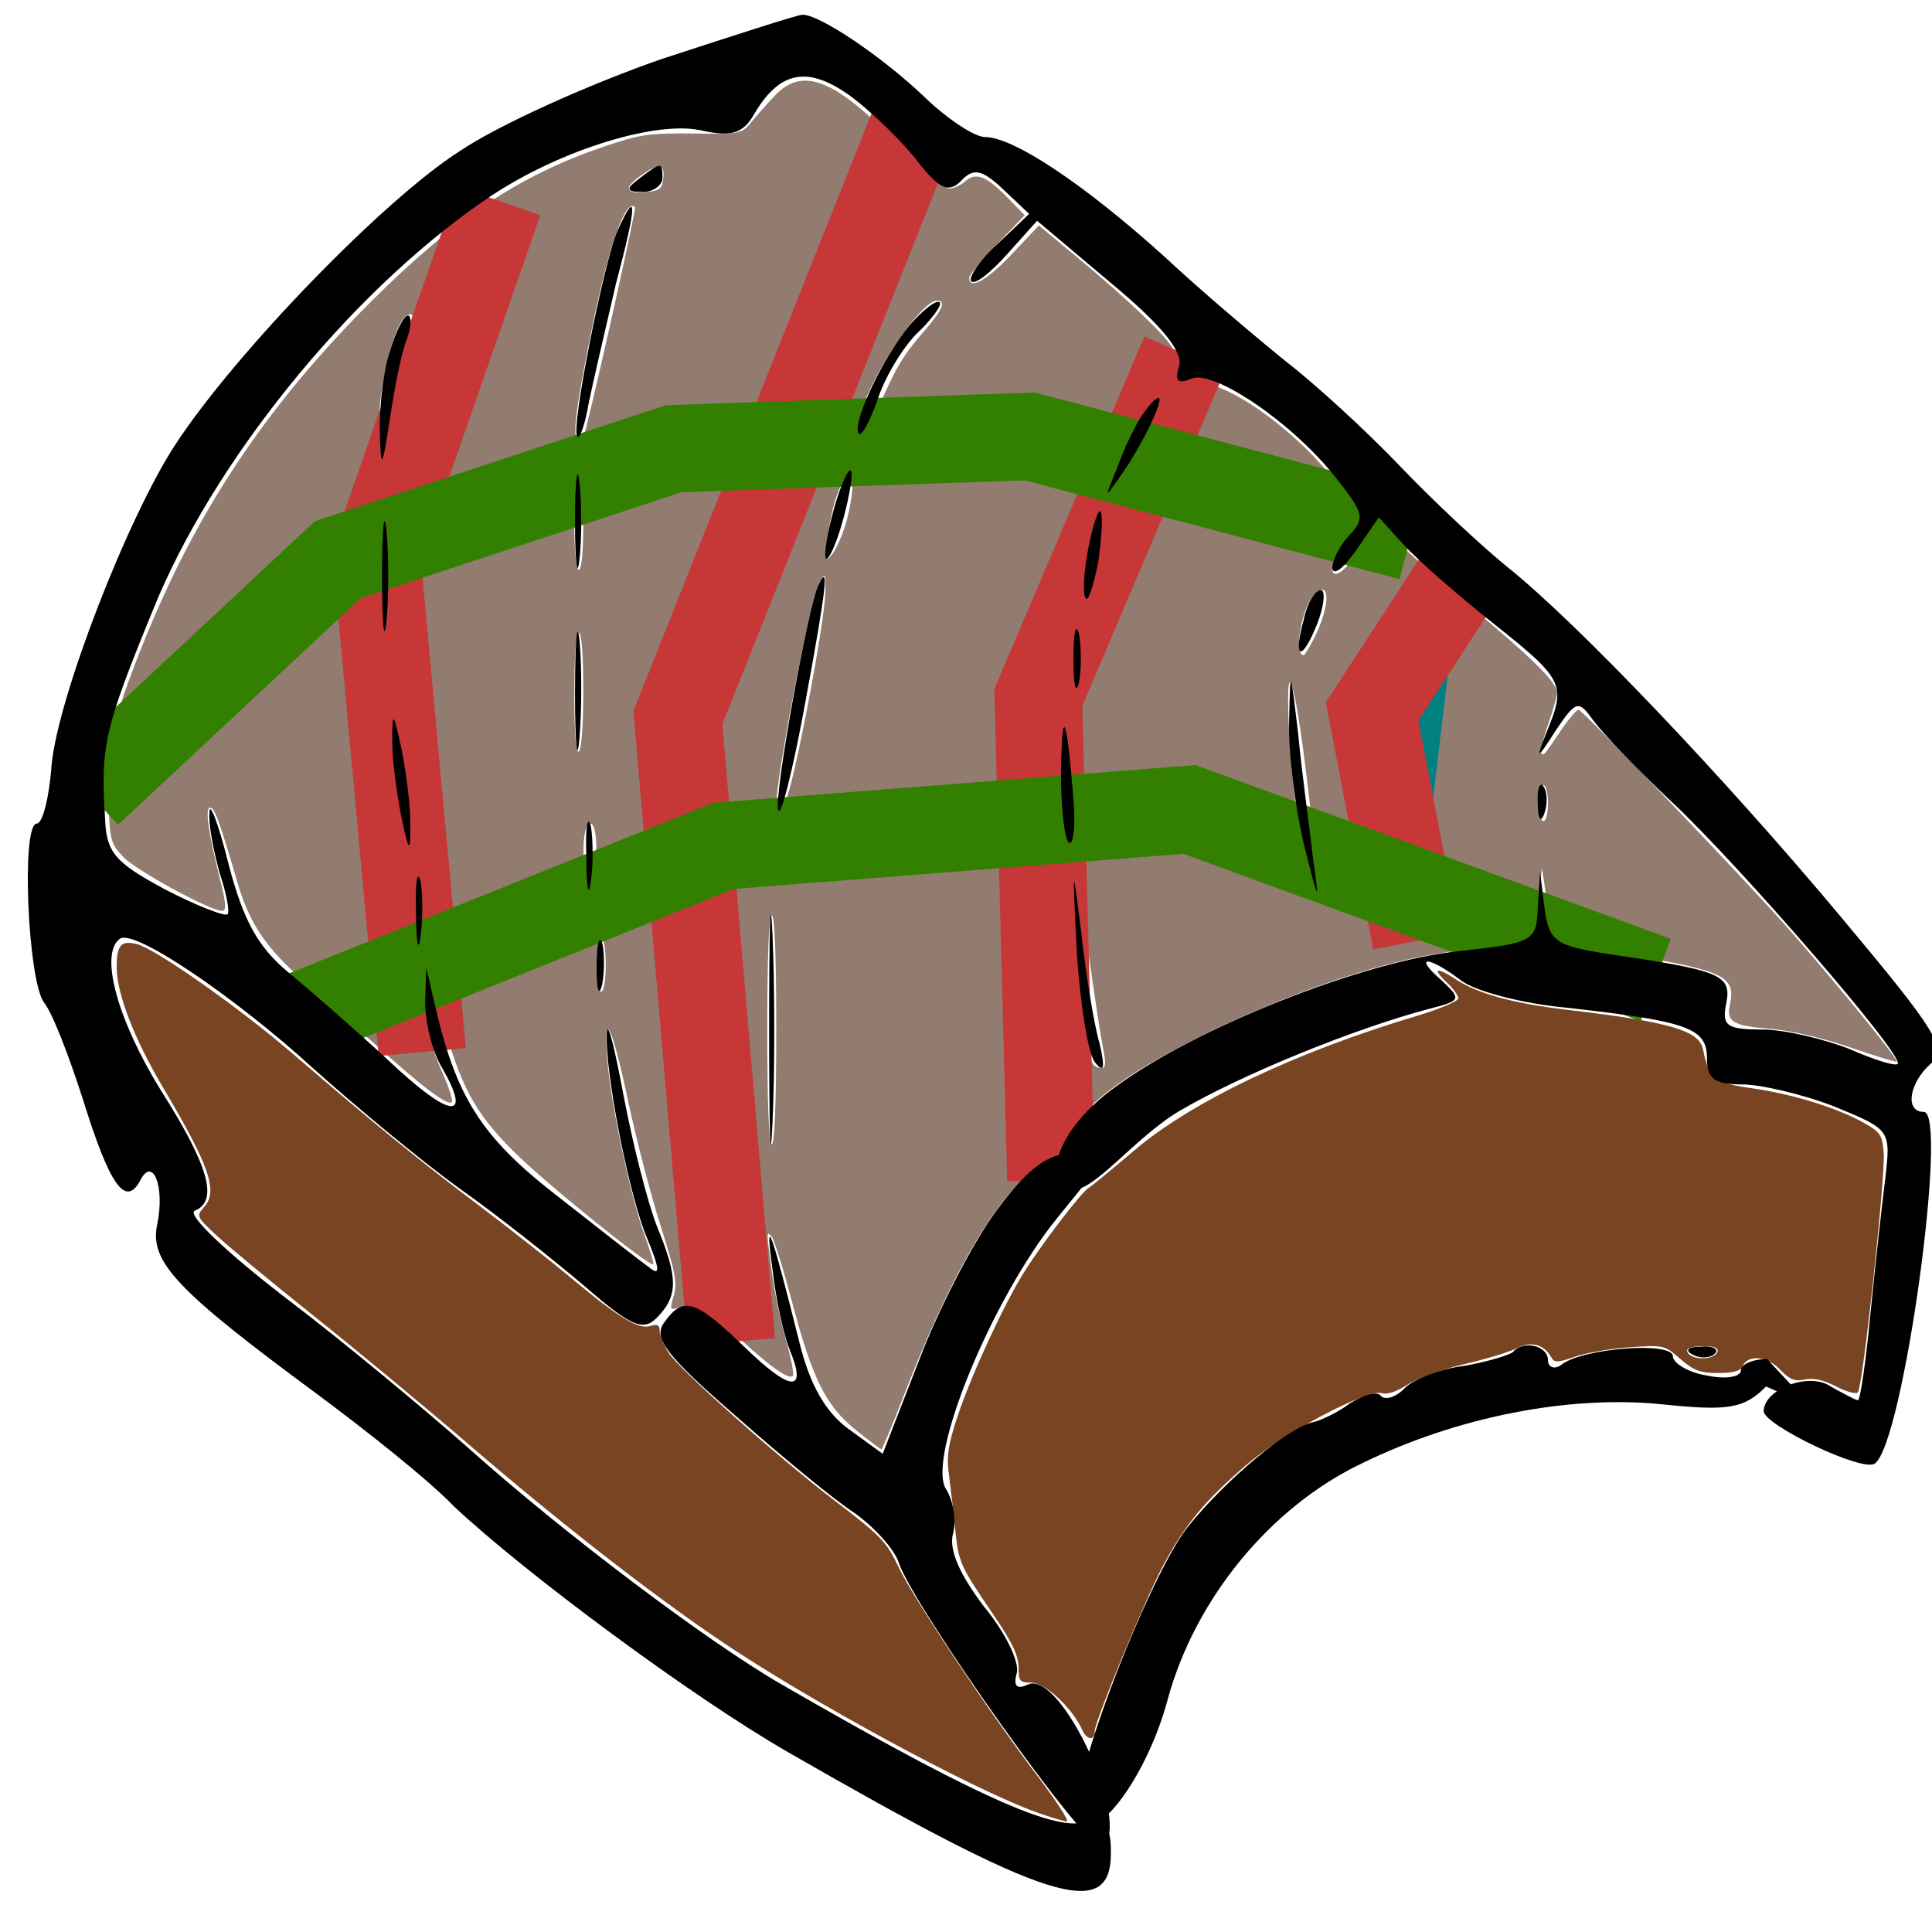 <?xml version="1.0" encoding="UTF-8" standalone="no"?>
<!-- Created with Inkscape (http://www.inkscape.org/) -->

<svg
   width="64.0px"
   height="64.0px"
   viewBox="0 0 64.0 64.0"
   version="1.1"
   id="SVGRoot"
   sodipodi:docname="CompositeShell.svg"
   inkscape:version="1.2.2 (b0a8486541, 2022-12-01)"
   xmlns:inkscape="http://www.inkscape.org/namespaces/inkscape"
   xmlns:sodipodi="http://sodipodi.sourceforge.net/DTD/sodipodi-0.dtd"
   xmlns="http://www.w3.org/2000/svg"
   xmlns:svg="http://www.w3.org/2000/svg">
  <sodipodi:namedview
     id="namedview2306"
     pagecolor="#505050"
     bordercolor="#eeeeee"
     borderopacity="1"
     inkscape:showpageshadow="0"
     inkscape:pageopacity="0"
     inkscape:pagecheckerboard="0"
     inkscape:deskcolor="#505050"
     inkscape:document-units="px"
     showgrid="true"
     inkscape:zoom="6.7277216"
     inkscape:cx="22.518768"
     inkscape:cy="18.505522"
     inkscape:window-width="1536"
     inkscape:window-height="891"
     inkscape:window-x="0"
     inkscape:window-y="32"
     inkscape:window-maximized="1"
     inkscape:current-layer="layer1">
    <inkscape:grid
       type="xygrid"
       id="grid2501" />
  </sodipodi:namedview>
  <defs
     id="defs2301" />
  <g
     inkscape:label="Layer 1"
     inkscape:groupmode="layer"
     id="layer1">
    <path
       style="fill:#917c6f;stroke-width:0.431;stroke-dashoffset:0.29;stroke-opacity:0.996"
       d="m 28.358,47.378 c -1.005,-0.809 -1.444,-1.691 -2.127,-4.272 -0.292,-1.103 -0.594,-2.07 -0.672,-2.148 -0.175,-0.175 -0.175,-0.206 0.013,1.207 0.085,0.639 0.296,1.649 0.468,2.243 0.172,0.594 0.272,1.121 0.221,1.172 -0.135,0.135 -0.77,-0.318 -1.827,-1.301 -0.952,-0.886 -1.444,-1.125 -1.968,-0.959 -0.273,0.087 -0.284,0.056 -0.148,-0.395 0.125,-0.413 0.056,-0.78 -0.443,-2.347 -0.325,-1.022 -0.804,-2.861 -1.064,-4.088 -0.542,-2.556 -0.832,-3.138 -0.694,-1.394 0.115,1.454 0.758,4.497 1.214,5.756 0.195,0.538 0.333,0.999 0.307,1.026 -0.107,0.107 -3.509,-2.635 -4.582,-3.694 -1.342,-1.325 -1.825,-2.23 -2.45,-4.593 -0.387,-1.463 -0.417,-1.524 -0.489,-0.966 -0.111,0.865 0.076,1.878 0.534,2.899 0.221,0.493 0.363,0.936 0.315,0.985 -0.131,0.131 -0.915,-0.454 -2.408,-1.796 C 11.824,34.053 10.726,33.079 10.119,32.549 8.806,31.403 8.268,30.609 7.858,29.208 7.268,27.19 7.109,26.755 6.961,26.755 c -0.176,0 -0.069,0.784 0.32,2.341 0.211,0.843 0.227,1.078 0.077,1.078 -0.393,0 -2.84,-1.334 -3.27,-1.783 C 3.664,27.948 3.639,27.853 3.591,26.467 3.531,24.741 3.723,23.872 4.707,21.404 6.478,16.964 8.819,13.447 12.327,9.956 c 2.706,-2.693 4.87,-4.138 7.6,-5.072 1.268,-0.434 1.558,-0.478 3.02,-0.461 1.572,0.019 1.626,0.008 1.932,-0.367 0.173,-0.212 0.526,-0.61 0.784,-0.883 0.922,-0.978 1.978,-0.564 4.085,1.6 0.788,0.809 1.551,1.471 1.698,1.471 0.146,0 0.383,-0.106 0.527,-0.236 0.348,-0.315 0.698,-0.182 1.395,0.531 l 0.577,0.591 -0.919,0.957 c -0.505,0.526 -0.919,1.029 -0.919,1.118 0,0.411 0.596,0.079 1.412,-0.787 l 0.894,-0.949 1.337,1.11 c 1.577,1.31 2.853,2.527 3.086,2.942 0.092,0.164 0.17,0.498 0.175,0.743 0.008,0.417 0.041,0.442 0.529,0.401 1.031,-0.088 3.291,1.49 4.686,3.273 0.447,0.572 0.812,1.083 0.811,1.136 -0.002,0.053 -0.202,0.391 -0.446,0.75 -0.741,1.094 -0.52,1.67 0.256,0.669 0.228,-0.294 0.533,-0.679 0.678,-0.855 l 0.263,-0.32 0.402,0.501 c 0.221,0.276 1.349,1.293 2.506,2.261 2.131,1.782 2.883,2.532 2.883,2.874 0,0.104 -0.134,0.578 -0.298,1.053 -0.164,0.476 -0.264,0.899 -0.223,0.94 0.089,0.089 0.055,0.128 0.658,-0.763 0.266,-0.393 0.527,-0.694 0.582,-0.669 0.221,0.101 5.551,5.665 6.951,7.256 1.607,1.827 3.65,4.334 3.584,4.4 -0.022,0.022 -0.724,-0.194 -1.56,-0.48 -0.905,-0.31 -1.956,-0.555 -2.597,-0.606 -1.269,-0.101 -1.496,-0.234 -1.371,-0.804 0.203,-0.923 -0.188,-1.121 -3.206,-1.627 -2.641,-0.443 -2.65,-0.449 -2.906,-2.148 l -0.112,-0.743 -0.116,0.954 c -0.064,0.525 -0.148,1.037 -0.187,1.139 -0.076,0.199 -0.79,0.365 -3.136,0.731 -2.074,0.324 -5.105,1.371 -7.731,2.672 -2.407,1.193 -3.691,2.1 -4.376,3.091 -0.474,0.685 -0.501,0.714 -1.527,1.607 -1.24,1.08 -2.625,3.551 -4.053,7.233 -0.388,1.001 -0.729,1.821 -0.758,1.821 -0.028,0 -0.405,-0.285 -0.837,-0.632 z M 25.715,34.113 c 0,-2.428 -0.053,-3.79 -0.149,-3.79 -0.095,0 -0.149,1.363 -0.149,3.79 0,2.428 0.053,3.79 0.149,3.79 0.095,0 0.149,-1.363 0.149,-3.79 z m 10.829,0.632 c -0.072,-0.347 -0.27,-1.635 -0.441,-2.861 -0.402,-2.884 -0.603,-3.337 -0.495,-1.115 0.078,1.613 0.423,4.196 0.598,4.479 0.044,0.071 0.167,0.129 0.274,0.129 0.15,0 0.164,-0.144 0.064,-0.632 z M 20.066,31.957 c 0,-0.495 -0.066,-0.892 -0.149,-0.892 -0.083,0 -0.149,0.396 -0.149,0.892 0,0.495 0.066,0.892 0.149,0.892 0.083,0 0.149,-0.396 0.149,-0.892 z m -5.958,-1.858 c 0.01,-0.939 -0.208,-1.357 -0.356,-0.683 -0.138,0.629 0.064,2.143 0.23,1.723 0.065,-0.164 0.121,-0.632 0.126,-1.04 z m 5.646,-1.809 c 0.019,-0.78 -0.12,-1.202 -0.301,-0.916 -0.153,0.242 -0.167,1.098 -0.028,1.778 0.099,0.484 0.106,0.489 0.208,0.13 0.058,-0.204 0.112,-0.65 0.12,-0.991 z m 23.566,-2.269 c -0.45,-3.758 -0.767,-4.596 -0.609,-1.607 0.091,1.72 0.304,3.131 0.69,4.564 0.344,1.277 0.32,0.389 -0.081,-2.957 z m -29.872,-0.864 c -0.259,-1.443 -0.517,-1.815 -0.516,-0.743 7.14e-4,0.751 0.407,3.352 0.561,3.588 0.222,0.341 0.192,-1.521 -0.045,-2.845 z m 22.172,1.062 c -0.11,-1.926 -0.298,-2.573 -0.474,-1.631 -0.108,0.577 0.016,2.982 0.167,3.226 0.044,0.072 0.154,0.131 0.243,0.131 0.114,0 0.133,-0.516 0.064,-1.725 z m 15.66,0.388 c 0,-0.327 -0.067,-0.595 -0.149,-0.595 -0.082,0 -0.149,0.268 -0.149,0.595 0,0.327 0.067,0.595 0.149,0.595 0.082,0 0.149,-0.268 0.149,-0.595 z M 26.289,25.603 c 0.486,-2.091 1.061,-5.386 1.054,-6.044 -0.006,-0.607 -0.006,-0.607 -0.215,-0.222 -0.284,0.523 -1.414,6.383 -1.414,7.335 0,0.127 0.061,0.232 0.136,0.232 0.075,0 0.272,-0.585 0.439,-1.301 z m -6.966,-2.721 c 0,-1.183 -0.057,-1.924 -0.149,-1.924 -0.092,0 -0.149,0.771 -0.149,2.015 0,1.306 0.052,1.983 0.149,1.924 0.087,-0.054 0.149,-0.893 0.149,-2.015 z m 16.568,-1.44 c -0.048,-0.347 -0.151,-0.632 -0.227,-0.632 -0.163,0 -0.192,1.831 -0.031,1.991 0.184,0.184 0.351,-0.694 0.259,-1.359 z m 7.638,-0.297 c 0.559,-1.104 0.542,-2.033 -0.025,-1.406 -0.397,0.439 -0.645,1.964 -0.32,1.964 0.034,0 0.189,-0.251 0.345,-0.557 z M 12.932,19.1 c 0,-1.14 -0.057,-1.858 -0.149,-1.858 -0.091,0 -0.149,0.718 -0.149,1.858 0,1.14 0.057,1.858 0.149,1.858 0.091,0 0.149,-0.718 0.149,-1.858 z m 23.467,0.011 c 0.2,-0.794 0.221,-2.166 0.033,-2.166 -0.229,0 -0.712,2.538 -0.537,2.821 0.161,0.26 0.328,0.043 0.504,-0.655 z M 19.323,17.316 c 0,-0.941 -0.059,-1.561 -0.149,-1.561 -0.09,0 -0.149,0.619 -0.149,1.561 0,0.941 0.059,1.561 0.149,1.561 0.09,0 0.149,-0.619 0.149,-1.561 z m 8.7,0.013 c 0.12,-0.405 0.216,-0.974 0.214,-1.266 -0.004,-0.5 -0.017,-0.514 -0.224,-0.24 -0.279,0.369 -0.502,1.14 -0.604,2.088 -0.075,0.699 -0.066,0.726 0.158,0.448 0.131,-0.162 0.336,-0.626 0.456,-1.03 z m 9.954,-2.784 c 0.286,-0.543 0.52,-1.106 0.52,-1.249 0,-0.243 -0.023,-0.241 -0.32,0.022 -0.333,0.295 -1.467,2.555 -1.458,2.906 0.008,0.313 0.683,-0.587 1.258,-1.679 z M 13.243,12.857 c 0.501,-2.532 0.498,-2.499 0.266,-2.422 -0.506,0.169 -1.139,3.14 -0.927,4.354 l 0.104,0.595 0.117,-0.446 c 0.064,-0.245 0.263,-1.182 0.441,-2.081 z m 6.158,1.375 c 0.498,-1.998 1.679,-7.323 1.635,-7.367 -0.305,-0.305 -0.845,1.188 -1.397,3.865 -0.557,2.699 -0.701,3.837 -0.484,3.837 0.09,0 0.2,-0.15 0.246,-0.334 z m 9.672,-0.669 c 0.595,-1.376 0.841,-1.793 1.509,-2.558 0.639,-0.731 0.776,-1.046 0.456,-1.046 -0.563,0 -2.362,2.757 -2.594,3.976 -0.151,0.794 0.219,0.575 0.628,-0.372 z m -7.102,-7.655 c 0.057,-0.492 -0.143,-0.519 -0.73,-0.101 -0.586,0.417 -0.542,0.612 0.126,0.556 0.484,-0.04 0.564,-0.1 0.604,-0.455 z"
       id="path519" />
    <path
       style="fill:#784421;stroke-width:0.431;stroke-dashoffset:0.29;stroke-opacity:0.996"
       d="m 35.85,57.304 c -0.332,-0.73 -1.229,-1.564 -1.681,-1.564 -0.39,0 -0.429,-0.047 -0.429,-0.514 0,-0.378 -0.214,-0.829 -0.807,-1.7 -1.147,-1.685 -1.18,-1.759 -1.296,-2.913 -0.057,-0.572 -0.15,-1.376 -0.205,-1.786 -0.081,-0.597 -0.022,-0.981 0.296,-1.932 0.461,-1.379 1.526,-3.683 2.197,-4.754 0.602,-0.961 1.892,-2.643 2.142,-2.794 0.107,-0.065 0.781,-0.618 1.498,-1.23 1.898,-1.621 5.339,-3.26 9.367,-4.463 0.756,-0.226 1.375,-0.487 1.375,-0.581 0,-0.094 -0.167,-0.327 -0.371,-0.519 -0.522,-0.49 -0.356,-0.538 0.32,-0.093 0.687,0.452 1.894,0.782 3.61,0.984 3.45,0.407 4.422,0.689 4.549,1.317 0.199,0.981 0.361,1.109 1.635,1.291 1.344,0.192 2.824,0.651 3.708,1.151 0.536,0.303 0.599,0.401 0.642,0.993 0.057,0.8 -0.694,7.759 -0.856,7.927 -0.064,0.066 -0.391,-0.023 -0.727,-0.199 -0.413,-0.215 -0.747,-0.289 -1.029,-0.227 -0.335,0.073 -0.5,0.006 -0.829,-0.337 -0.434,-0.453 -1.084,-0.496 -1.243,-0.081 -0.051,0.133 -0.326,0.203 -0.8,0.203 -0.598,0 -0.814,-0.081 -1.254,-0.467 -0.521,-0.457 -0.555,-0.465 -1.677,-0.386 -0.63,0.044 -1.446,0.185 -1.812,0.313 -0.579,0.202 -0.682,0.204 -0.787,0.016 -0.239,-0.428 -0.67,-0.541 -1.138,-0.299 -0.241,0.125 -1.028,0.364 -1.748,0.531 -0.72,0.167 -1.564,0.472 -1.875,0.677 -0.348,0.229 -0.674,0.338 -0.848,0.283 -0.478,-0.152 -3.256,1.319 -4.492,2.378 -1.37,1.174 -2.034,1.98 -2.775,3.369 -0.577,1.082 -2.245,5.125 -2.245,5.442 0,0.334 -0.259,0.311 -0.417,-0.037 z M 56.892,44.777 c 0.041,-0.125 -0.112,-0.186 -0.471,-0.186 -0.293,0 -0.533,0.061 -0.533,0.136 0,0.326 0.898,0.371 1.004,0.05 z"
       id="path799" />
    <path
       style="fill:#784421;stroke-width:0.431;stroke-dashoffset:0.29;stroke-opacity:0.996"
       d="M 34.37,60.047 C 32.246,59.292 26.808,56.344 23.857,54.346 21.529,52.771 18.506,50.411 15.458,47.789 14.11,46.628 11.825,44.735 10.381,43.581 8.937,42.428 7.472,41.213 7.124,40.883 6.512,40.301 6.501,40.273 6.757,39.99 7.232,39.466 6.95,38.64 5.412,36.045 4.443,34.41 3.865,32.912 3.865,32.037 c 0,-0.731 0.144,-0.894 0.671,-0.761 0.614,0.154 3.358,2.082 5.134,3.607 2.826,2.427 4.136,3.496 6.161,5.025 1.063,0.803 2.48,1.917 3.149,2.476 1.529,1.278 2.175,1.665 2.569,1.54 0.223,-0.071 0.302,-0.03 0.302,0.157 0,0.139 0.132,0.466 0.293,0.727 0.323,0.522 3.605,3.449 5.448,4.859 1.618,1.237 1.771,1.395 2.182,2.262 0.477,1.006 3.008,4.814 4.534,6.822 0.667,0.878 1.13,1.591 1.029,1.585 -0.101,-0.006 -0.537,-0.136 -0.968,-0.289 z"
       id="path659" />
    <path
       style="fill:none;stroke:#c83737;stroke-width:2.9;stroke-dashoffset:0.29;stroke-opacity:1"
       d="M 13.988,34.851 12.467,18.326 16.528,6.654"
       id="path1607"
       sodipodi:nodetypes="ccc" />
    <path
       style="fill:none;stroke:#c83737;stroke-width:2.9;stroke-dashoffset:0.29;stroke-opacity:1"
       d="M 24.228,44.452 22.456,23.771 30.33,4.012"
       id="path1663"
       sodipodi:nodetypes="ccc" />
    <path
       style="fill:none;stroke:#c83737;stroke-width:2.9;stroke-dashoffset:0.29;stroke-opacity:1"
       d="M 34.814,39.094 34.395,23.105 39.24,11.719"
       id="path1719"
       sodipodi:nodetypes="ccc" />
    <path
       style="fill:#008080;stroke:#c83737;stroke-width:2.9;stroke-dashoffset:0.29;stroke-opacity:1"
       d="M 46.915,31.176 45.453,23.569 48.338,19.139"
       id="path1721" />
    <path
       style="fill:none;stroke:#338000;stroke-width:2.9;stroke-dashoffset:0.29;stroke-opacity:1"
       d="m 2.924,26.26 8.267,-7.72 11.123,-3.676 11.797,-0.406 12.619,3.324"
       id="path1939"
       sodipodi:nodetypes="ccccc" />
    <path
       style="fill:none;stroke:#338000;stroke-width:2.9;stroke-dashoffset:0.29;stroke-opacity:1"
       d="m 9.955,33.655 14.017,-5.635 15.434,-1.206 15.443,5.647"
       id="path1941"
       sodipodi:nodetypes="cccc" />
    <g
       id="g446"
       transform="matrix(1.022,0,0,1.236,-0.021,-8.611)">
      <g
         id="g416">
        <g
           id="g13445"
           transform="matrix(0.368,0,0,0.368,-417.532,-284.865)">
          <path
             d="m 1193,797.3 c -6.3,1.8 -14.4,4.8 -17.8,6.7 -6.7,3.5 -19.9,14.8 -25.1,21.4 -4.2,5.3 -10.3,18.3 -10.9,23.3 -0.2,2.4 -0.8,4.3 -1.3,4.3 -1.4,0 -0.8,11.3 0.6,13 0.8,0.8 2.3,4.1 3.5,7.2 2.3,6.1 3.7,7.8 5,5.8 1.1,-1.8 2.2,0.4 1.5,3.2 -0.7,2.7 1.7,4.8 14,12.3 4.4,2.7 9.9,6.3 12.1,8.2 6.3,4.9 21,13.9 29.4,17.9 22.9,10.9 28.5,12.4 28.5,7.4 0,-2.1 -0.4,-2.5 -2.8,-2.2 -3,0.3 -10.5,-2.6 -26.2,-10.1 -6.5,-3.1 -19.2,-11 -27.7,-17.3 -3.7,-2.7 -10.8,-7.6 -15.9,-10.8 -5.2,-3.3 -8.8,-6.1 -8.1,-6.4 2.1,-0.7 1.3,-3.2 -3,-8.8 -3.8,-5.1 -5.4,-9.9 -3.6,-11 1.2,-0.8 10.1,4.2 17,9.4 3.5,2.6 9.3,6.6 12.8,8.7 3.6,2.1 8.6,5.4 11.3,7.3 3.9,2.8 5,3.2 6.2,2.2 1.9,-1.6 1.9,-2.9 0,-6.7 -0.8,-1.7 -2.1,-5.9 -2.9,-9.4 -0.8,-3.5 -1.4,-5.6 -1.5,-4.7 -0.2,2.8 2,12.1 3.6,15.1 1.1,2.2 1.1,2.7 0.1,2 -0.7,-0.4 -4.4,-2.8 -8.1,-5.2 -6.7,-4.3 -8.9,-7.2 -10.8,-14.1 l -0.7,-2.5 -0.1,2.5 c 0,1.4 0.6,3.6 1.5,4.8 2.7,3.9 0.7,3.7 -4.8,-0.6 -3,-2.3 -6.9,-5.1 -8.8,-6.4 -2.6,-1.8 -3.9,-3.7 -5.2,-7.8 -0.9,-3 -1.7,-4.7 -1.7,-3.8 -0.1,0.9 0.4,2.9 0.9,4.4 0.6,1.5 0.9,2.8 0.7,3 -0.2,0.2 -2.7,-0.6 -5.5,-1.8 -4.5,-2 -5.2,-2.7 -5.3,-5.3 -0.4,-5.2 0,-6.5 4.2,-15 5.2,-10.7 17.1,-22.9 28.9,-29.7 6.3,-3.7 15.2,-6 19.3,-5.3 2.7,0.5 3.8,0.3 4.8,-1.2 2.3,-3.2 4.8,-3.5 8.6,-1.2 1.9,1.2 4.5,3.3 5.8,4.7 1.9,2 2.7,2.3 3.8,1.4 1.1,-1 1.9,-0.8 3.7,0.6 l 2.3,1.8 -2.8,2.2 c -1.6,1.2 -2.6,2.5 -2.3,2.7 0.3,0.3 1.7,-0.6 3.2,-2 l 2.6,-2.4 6.6,4.6 c 4.5,3.1 6.3,5 5.9,6 -0.4,1.1 -0.1,1.3 1.1,0.9 1.9,-0.7 8.9,3.2 12.7,7.2 2.5,2.6 2.6,3 1.2,4.2 -0.8,0.7 -1.5,1.8 -1.5,2.4 0.1,0.6 1,0 2.1,-1.3 l 2,-2.4 2.2,2 c 1.2,1.1 4.8,3.7 8,5.8 6.1,4 6.3,4.4 4.6,7.8 -1,2.1 -0.9,2.1 0.8,-0.1 1.8,-2.2 2,-2.2 3.3,-0.7 0.8,0.9 3.9,3.6 7,6 5.8,4.5 20.4,18.4 19.8,19 -0.2,0.2 -2.1,-0.3 -4.3,-1.1 -2.2,-0.7 -5.6,-1.4 -7.7,-1.4 -3.1,0 -3.5,-0.3 -3.1,-1.9 0.5,-2.1 -0.5,-2.4 -10.4,-3.6 -4.6,-0.6 -5.2,-0.9 -5.6,-3.3 l -0.4,-2.7 -0.2,2.6 c -0.1,2.5 -0.4,2.6 -7,3.2 -8.3,0.7 -23.3,5.6 -30.4,10 -4.9,3 -6.24,6.607 -3.74,7.307 1.8,0.5 5.54,-3.707 9.64,-5.707 5.6,-2.7 15.5,-6 21.9,-7.4 2.9,-0.6 2.9,-0.7 1.1,-2.1 -2.5,-1.8 -1.2,-1.8 1.7,0 1.2,0.8 5.4,1.7 9.2,2 10.9,1 12.5,1.5 12.5,3.7 0,1.5 0.7,1.9 3.1,1.9 1.6,0 5.3,0.7 8.1,1.6 5,1.7 5,1.7 4.5,5.3 -0.3,2 -0.9,6.4 -1.3,9.8 -0.4,3.5 -0.9,6.3 -1.1,6.3 -0.2,0 -1.3,-0.5 -2.4,-1 -1.9,-1.1 -5.9,0.2 -5.9,1.8 0,1 8.8,4.5 9.8,3.8 2.5,-1.5 6.5,-25.6 4.3,-25.6 -1.7,0 -1.3,-2.1 0.6,-3.5 1.5,-1.1 0.6,-2.3 -7.8,-10.6 -10.3,-10.2 -23.3,-21.5 -29.5,-25.6 -2.1,-1.4 -6.4,-4.7 -9.4,-7.3 -3,-2.6 -7.5,-6 -10,-7.6 -2.4,-1.6 -7.3,-5 -10.8,-7.7 -7.1,-5.3 -13.3,-8.7 -15.8,-8.7 -0.9,0 -3.3,-1.3 -5.3,-2.9 -3.8,-3 -9.4,-6.1 -10.8,-6 -0.4,0 -6,1.5 -12.3,3.2 z"
             id="path152"
             style="fill:#000000;stroke:none;stroke-width:0.1"
             sodipodi:nodetypes="ccccscccccccsccccccccccccscccccccccccccscccccccccccccccccccccccccccccscscccccccccccccsscccscscscccsccsccc" />
          <path
             d="m 1191,806 c -1.3,0.8 -1.2,1 0.3,1 0.9,0 1.7,-0.5 1.7,-1 0,-1.2 -0.1,-1.2 -2,0 z"
             id="path156"
             style="fill:#000000;stroke:none;stroke-width:0.1" />
          <path
             d="m 1189,809.9 c -1.2,2.4 -4.1,14.4 -3.5,14.9 0.2,0.3 0.7,-0.9 1,-2.4 0.4,-1.6 1.5,-5.5 2.4,-8.7 1.9,-5.9 1.9,-7.1 0.1,-3.8 z"
             id="path158"
             style="fill:#000000;stroke:none;stroke-width:0.1" />
          <path
             d="m 1214.3,817.2 c -2.4,2.7 -4.6,6.8 -4,7.4 0.2,0.3 1,-0.9 1.7,-2.6 0.7,-1.7 2.4,-4 3.8,-5 1.3,-1.1 2,-2 1.5,-2 -0.5,0 -1.9,1 -3,2.2 z"
             id="path160"
             style="fill:#000000;stroke:none;stroke-width:0.1" />
          <path
             d="m 1169,818.6 c -0.6,1.4 -0.9,4 -0.9,5.7 0.1,3 0.2,3 0.9,-0.8 0.4,-2.2 1,-4.8 1.5,-5.8 0.4,-0.9 0.4,-1.7 0.1,-1.7 -0.4,0 -1.1,1.2 -1.6,2.6 z"
             id="path162"
             style="fill:#000000;stroke:none;stroke-width:0.1" />
          <path
             d="m 1235.3,823.2 c -0.6,0.7 -1.6,2.4 -2.2,3.8 -1.2,2.4 -1.2,2.4 0.4,0.5 2,-2.4 3.7,-5.5 3.2,-5.5 -0.3,0 -0.9,0.6 -1.4,1.2 z"
             id="path164"
             style="fill:#000000;stroke:none;stroke-width:0.1" />
          <path
             d="m 1185.3,831 c 0,3 0.2,4.3 0.4,2.7 0.2,-1.5 0.2,-3.9 0,-5.5 -0.2,-1.5 -0.4,-0.2 -0.4,2.8 z"
             id="path170"
             style="fill:#000000;stroke:none;stroke-width:0.1" />
          <path
             d="m 1208.1,830.1 c -0.6,1.8 -0.9,3.4 -0.7,3.6 0.2,0.2 0.9,-1 1.5,-2.8 0.6,-1.8 0.9,-3.4 0.7,-3.6 -0.2,-0.2 -0.9,1 -1.5,2.8 z"
             id="path172"
             style="fill:#000000;stroke:none;stroke-width:0.1" />
          <path
             d="m 1168.3,835 c 0,3.6 0.2,5 0.4,3.2 0.2,-1.7 0.2,-4.7 0,-6.5 -0.2,-1.7 -0.4,-0.3 -0.4,3.3 z"
             id="path176"
             style="fill:#000000;stroke:none;stroke-width:0.1" />
          <path
             d="m 1230.5,833 c -0.4,1.7 -0.5,3.4 -0.2,3.6 0.2,0.3 0.7,-1 1.1,-2.7 0.3,-1.8 0.4,-3.4 0.2,-3.6 -0.2,-0.3 -0.7,1 -1.1,2.7 z"
             id="path178"
             style="fill:#000000;stroke:none;stroke-width:0.1" />
          <path
             d="m 1206.7,835.7 c -0.9,1.7 -3.9,15.3 -3.5,16.3 0.2,0.7 1.3,-2.9 2.4,-7.9 1.9,-8.5 2.1,-10.2 1.1,-8.4 z"
             id="path188"
             style="fill:#000000;stroke:none;stroke-width:0.1" />
          <path
             d="m 1249.5,838.1 c -1,3 -0.2,3.2 1.2,0.3 0.6,-1.3 0.7,-2.4 0.3,-2.4 -0.5,0 -1.2,0.9 -1.5,2.1 z"
             id="path190"
             style="fill:#000000;stroke:none;stroke-width:0.1" />
          <path
             d="m 1185.3,843.5 c 0,3.8 0.2,5.3 0.4,3.2 0.2,-2 0.2,-5.2 0,-7 -0.2,-1.7 -0.4,-0.1 -0.4,3.8 z"
             id="path192"
             style="fill:#000000;stroke:none;stroke-width:0.1" />
          <path
             d="m 1229.2,841 c 0,1.9 0.2,2.7 0.5,1.7 0.2,-0.9 0.2,-2.5 0,-3.5 -0.3,-0.9 -0.5,-0.1 -0.5,1.8 z"
             id="path196"
             style="fill:#000000;stroke:none;stroke-width:0.1" />
          <path
             d="m 1248.2,845.5 c -0.1,2.2 0.5,6.2 1.3,9 1.3,4.3 1.4,4.5 0.8,1 -0.3,-2.2 -1,-6.3 -1.3,-9 -0.7,-4.9 -0.7,-4.9 -0.8,-1 z"
             id="path206"
             style="fill:#000000;stroke:none;stroke-width:0.1" />
          <path
             d="m 1169.2,847 c 0,1.4 0.4,3.8 0.8,5.5 0.7,2.7 0.8,2.7 0.8,0.5 0,-1.4 -0.4,-3.9 -0.8,-5.5 -0.7,-2.7 -0.8,-2.7 -0.8,-0.5 z"
             id="path210"
             style="fill:#000000;stroke:none;stroke-width:0.1" />
          <path
             d="m 1228.1,849.2 c 0,2.6 0.3,4.9 0.7,5.2 0.4,0.2 0.6,-1.2 0.4,-3.2 -0.6,-6.2 -1,-6.9 -1.1,-2 z"
             id="path212"
             style="fill:#000000;stroke:none;stroke-width:0.1" />
          <path
             d="m 1270.1,851.6 c 0,1.1 0.3,1.4 0.6,0.6 0.3,-0.7 0.2,-1.6 -0.1,-1.9 -0.3,-0.4 -0.6,0.2 -0.5,1.3 z"
             id="path216"
             style="fill:#000000;stroke:none;stroke-width:0.1" />
          <path
             d="m 1186.3,855.5 c 0,2.2 0.2,3 0.4,1.7 0.2,-1.2 0.2,-3 0,-4 -0.3,-0.9 -0.5,0.1 -0.4,2.3 z"
             id="path218"
             style="fill:#000000;stroke:none;stroke-width:0.1" />
          <path
             d="m 1202.4,868 c 0,7.4 0.1,10.5 0.3,6.7 0.2,-3.7 0.2,-9.7 0,-13.5 -0.2,-3.7 -0.3,-0.6 -0.3,6.8 z"
             id="path220"
             style="fill:#000000;stroke:none;stroke-width:0.1" />
          <path
             d="m 1171.3,859.5 c 0,2.2 0.2,3 0.4,1.7 0.2,-1.2 0.2,-3 0,-4 -0.3,-0.9 -0.5,0.1 -0.4,2.3 z"
             id="path222"
             style="fill:#000000;stroke:none;stroke-width:0.1" />
          <path
             d="m 1229.5,862.4 c 0.3,3.8 1,7.4 1.6,8 0.8,0.8 0.9,0.4 0.4,-1.4 -0.5,-1.4 -1.2,-5 -1.6,-8 -0.8,-5.3 -0.8,-5.2 -0.4,1.4 z"
             id="path224"
             style="fill:#000000;stroke:none;stroke-width:0.1" />
          <path
             d="m 1187.2,863.5 c 0,1.6 0.2,2.2 0.5,1.2 0.2,-0.9 0.2,-2.3 0,-3 -0.3,-0.6 -0.5,0.1 -0.5,1.8 z"
             id="path226"
             style="fill:#000000;stroke:none;stroke-width:0.1" />
          <path
             d="m 1222.5,881.1 c -2.1,2.3 -5.2,7.3 -6.9,11 l -3.2,6.8 -3,-1.8 c -2,-1.2 -3.4,-3.2 -4.3,-6.2 -2.6,-8.6 -3.1,-9.6 -2.4,-5.4 0.3,2.2 1,4.8 1.5,5.8 1.6,3.2 0.1,3.1 -4,-0.2 -4.4,-3.5 -5.4,-3.7 -7.1,-1.7 -0.9,1.1 0.3,2.4 6.3,6.7 4.1,3 8.8,6.2 10.5,7.1 1.7,1 3.5,2.6 3.9,3.6 1.2,3.1 16.848,21.417 17.948,20.717 2.7,-1.6 -3.648,-12.917 -6.548,-11.817 -1,0.4 -1.3,0.1 -1,-0.8 0.3,-0.8 -1,-3 -2.9,-4.9 -2.1,-2.3 -3.1,-4.1 -2.7,-5.3 0.3,-1 0,-2.4 -0.6,-3.2 -1.8,-2.2 4,-13.9 9.8,-19.8 l 4.6,-4.7 h -3.1 c -2.3,0 -4,1 -6.8,4.1 z"
             id="path230"
             style="fill:#000000;stroke:none;stroke-width:0.1"
             sodipodi:nodetypes="cccsccscccccccccccccsc" />
          <path
             d="m 1267.9,891.5 c -0.3,0.2 -2.2,0.7 -4.3,1 -2.1,0.2 -4.5,1 -5.2,1.6 -0.8,0.7 -1.7,0.9 -2.1,0.6 -0.3,-0.4 -1.5,-0.1 -2.7,0.5 -1.1,0.7 -2.7,1.3 -3.3,1.4 -2.2,0.4 -7.7,4.2 -11,7.6 -3.5,3.6 -11.126,19.937 -9.626,21.437 1.7,1.7 6.126,-3.537 7.826,-8.837 2.4,-7.3 9,-14 17.1,-17.2 8.4,-3.4 18.3,-5 26.5,-4.3 5.8,0.5 7.2,0.3 9.1,-1.3 l 3.932,1.404 L 1290.3,892 c -1.3,0 -2.3,0.4 -2.3,0.8 0,0.5 -1.3,0.7 -3,0.4 -1.6,-0.2 -3,-0.9 -3,-1.4 0,-1.1 -7.9,-0.6 -9.8,0.6 -0.6,0.4 -1.2,0.2 -1.2,-0.3 0,-1.1 -2.2,-1.5 -3.1,-0.6 z"
             id="path232"
             style="fill:#000000;stroke:none;stroke-width:0.1"
             sodipodi:nodetypes="cccccccsccccccscscsc" />
          <path
             d="m 1283.8,891.7 c 0.7,0.3 1.6,0.2 1.9,-0.1 0.4,-0.3 -0.2,-0.6 -1.3,-0.5 -1.1,0 -1.4,0.3 -0.6,0.6 z"
             id="path234"
             style="fill:#000000;stroke:none;stroke-width:0.1" />
        </g>
      </g>
    </g>
  </g>
</svg>
